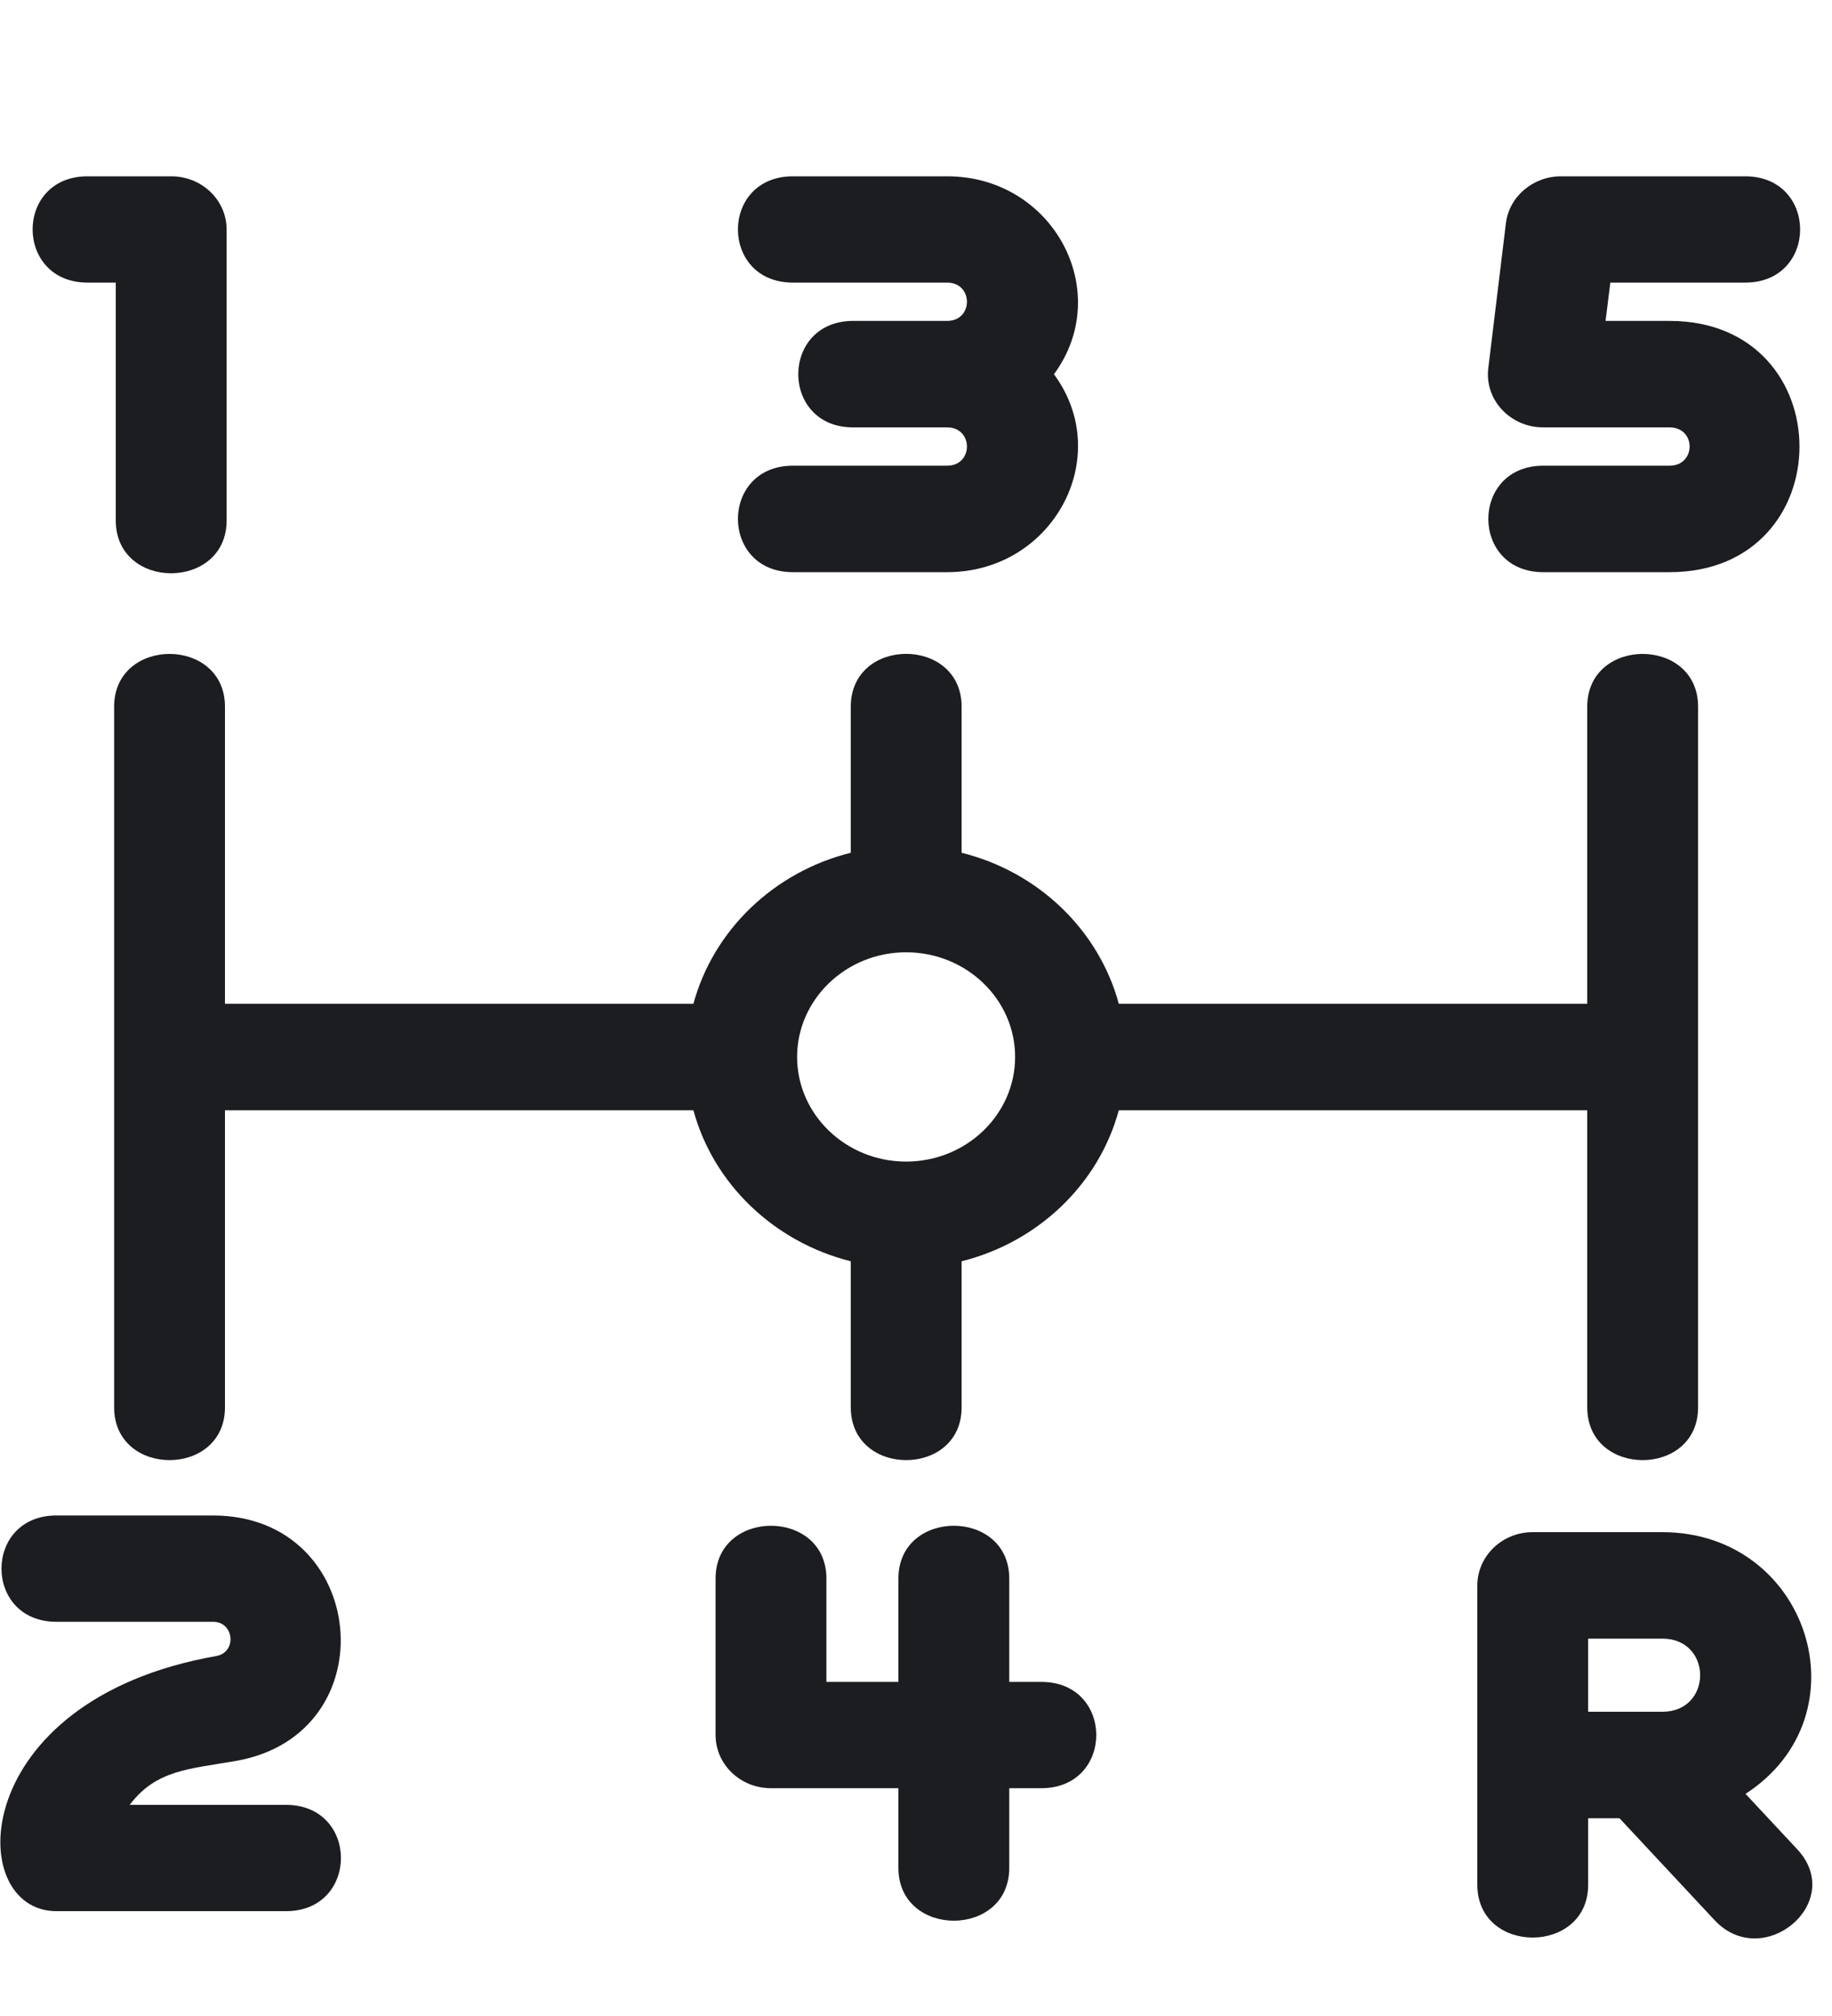 <svg width="10" height="11" viewBox="0 0 10 11" fill="none" xmlns="http://www.w3.org/2000/svg">
<path d="M9.528 9.788C10.192 9.357 9.872 8.36 9.074 8.36H8.366C8.199 8.36 8.064 8.491 8.064 8.651V10.284C8.064 10.669 8.669 10.667 8.669 10.284V9.921H8.84L9.359 10.477C9.623 10.76 10.08 10.38 9.81 10.09L9.528 9.788ZM8.669 8.941H9.074C9.349 8.941 9.349 9.34 9.074 9.34H8.669V8.941Z" fill="#1C1D21"/>
<path d="M1.289 9.608C2.123 9.461 2.011 8.269 1.163 8.269H0.308C-0.092 8.269 -0.092 8.849 0.308 8.849H1.163C1.279 8.849 1.294 9.016 1.18 9.036C-0.184 9.276 -0.198 10.428 0.308 10.428H1.561C1.961 10.428 1.961 9.848 1.561 9.848H0.708C0.852 9.657 1.03 9.653 1.289 9.608Z" fill="#1C1D21"/>
<path d="M0.478 1.542H0.632V2.84C0.632 3.225 1.237 3.223 1.237 2.84V1.252C1.237 1.092 1.102 0.962 0.935 0.962H0.478C0.077 0.962 0.079 1.542 0.478 1.542Z" fill="#1C1D21"/>
<path d="M5.17 2.541H4.328C3.928 2.541 3.928 3.122 4.328 3.122H5.17C5.748 3.122 6.086 2.493 5.753 2.042C6.085 1.591 5.749 0.962 5.17 0.962H4.328C3.928 0.962 3.928 1.542 4.328 1.542H5.17C5.314 1.542 5.314 1.751 5.17 1.751H4.657C4.258 1.751 4.257 2.332 4.657 2.332H5.17C5.314 2.332 5.314 2.541 5.17 2.541Z" fill="#1C1D21"/>
<path d="M5.684 9.177H5.509V8.613C5.509 8.229 4.904 8.229 4.904 8.613V9.177H4.511V8.613C4.511 8.229 3.906 8.229 3.906 8.613V9.467C3.906 9.627 4.041 9.757 4.208 9.757H4.904V10.192C4.904 10.576 5.509 10.576 5.509 10.192V9.757H5.684C6.084 9.757 6.084 9.177 5.684 9.177Z" fill="#1C1D21"/>
<path d="M9.113 2.541H8.424C8.024 2.541 8.024 3.122 8.424 3.122H9.113C10.059 3.122 10.059 1.751 9.113 1.751H8.764L8.79 1.542H9.526C9.926 1.542 9.926 0.962 9.526 0.962H8.521C8.368 0.962 8.238 1.072 8.22 1.218L8.124 2.008C8.102 2.18 8.243 2.332 8.424 2.332H9.113C9.26 2.332 9.259 2.541 9.113 2.541Z" fill="#1C1D21"/>
<path d="M8.664 7.679C8.664 8.063 9.269 8.063 9.269 7.679V3.856C9.269 3.472 8.664 3.472 8.664 3.856V5.477H6.107C5.998 5.075 5.668 4.757 5.249 4.653V3.856C5.249 3.472 4.644 3.471 4.644 3.856V4.653C4.225 4.757 3.894 5.075 3.785 5.477H1.228V3.856C1.228 3.472 0.623 3.472 0.623 3.856V7.679C0.623 8.063 1.228 8.063 1.228 7.679V6.058H3.785C3.894 6.46 4.225 6.777 4.644 6.882V7.679C4.644 8.063 5.249 8.063 5.249 7.679V6.882C5.668 6.777 5.998 6.46 6.107 6.058H8.664V7.679ZM5.541 5.767C5.541 6.082 5.274 6.338 4.946 6.338C4.618 6.338 4.351 6.082 4.351 5.767C4.351 5.453 4.618 5.196 4.946 5.196C5.274 5.196 5.541 5.452 5.541 5.767Z" fill="#1C1D21"/>
</svg>
